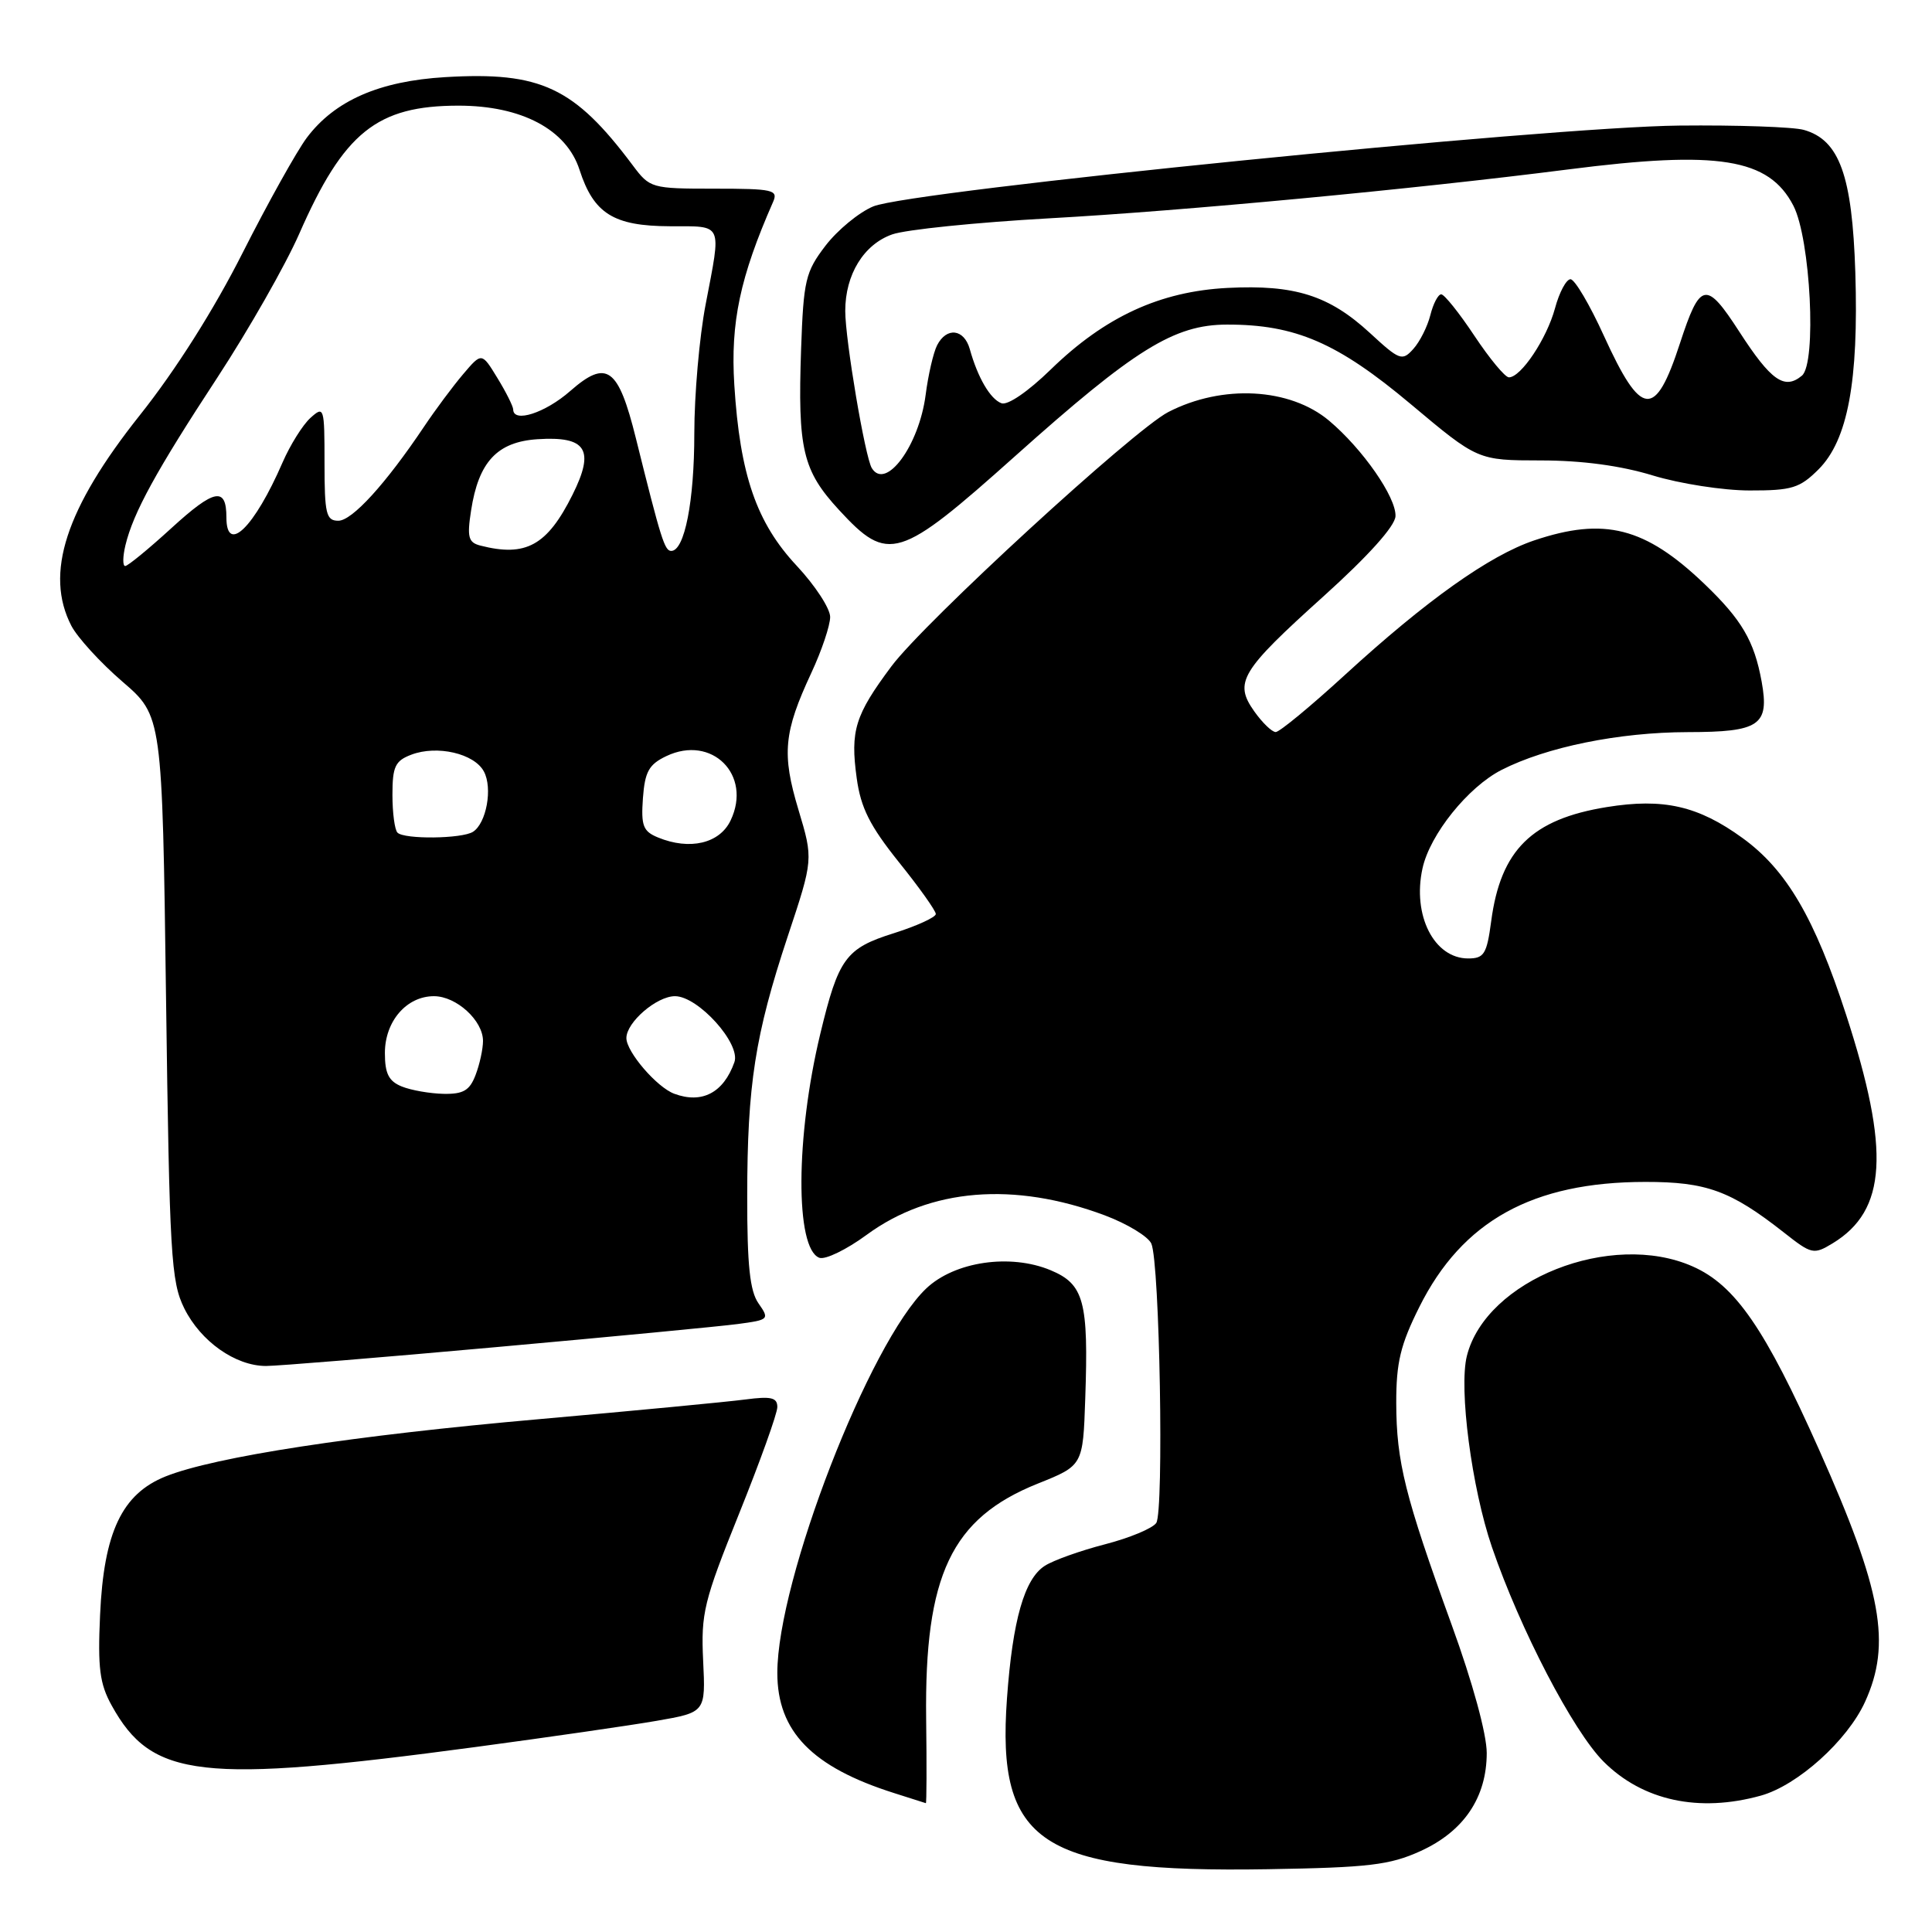 <?xml version="1.0" encoding="UTF-8" standalone="no"?>
<!DOCTYPE svg PUBLIC "-//W3C//DTD SVG 1.1//EN" "http://www.w3.org/Graphics/SVG/1.1/DTD/svg11.dtd" >
<svg xmlns="http://www.w3.org/2000/svg" xmlns:xlink="http://www.w3.org/1999/xlink" version="1.1" viewBox="0 0 256 256">
 <g >
 <path fill="currentColor"
d=" M 188.22 245.28 C 193.96 242.67 196.99 238.19 197.00 232.29 C 197.00 229.77 195.13 222.93 192.35 215.29 C 186.16 198.23 185.03 193.71 185.01 185.91 C 185.00 180.54 185.57 178.18 188.07 173.18 C 193.76 161.78 203.08 156.62 218.00 156.61 C 226.10 156.60 229.32 157.77 236.36 163.30 C 240.05 166.21 240.32 166.27 242.83 164.75 C 250.01 160.39 250.48 152.49 244.63 134.49 C 240.45 121.63 236.72 115.26 230.89 111.04 C 225.02 106.78 220.41 105.73 212.92 106.94 C 202.98 108.54 198.84 112.62 197.59 122.07 C 197.01 126.42 196.65 127.00 194.54 127.00 C 190.02 127.00 187.12 121.28 188.49 115.06 C 189.47 110.57 194.52 104.29 198.96 102.02 C 204.92 98.98 214.52 97.03 223.63 97.01 C 233.17 97.00 234.47 96.11 233.43 90.33 C 232.45 84.93 230.79 82.11 225.83 77.36 C 217.99 69.86 212.58 68.48 203.28 71.61 C 197.36 73.61 189.02 79.53 178.22 89.42 C 173.67 93.59 169.54 97.00 169.04 97.00 C 168.54 97.00 167.26 95.76 166.19 94.25 C 163.48 90.41 164.37 88.93 175.39 79.00 C 181.31 73.66 184.85 69.72 184.91 68.40 C 185.02 65.90 180.56 59.49 176.12 55.75 C 170.92 51.38 161.97 50.90 154.80 54.60 C 150.20 56.98 122.48 82.44 118.11 88.30 C 113.29 94.76 112.65 96.82 113.52 103.12 C 114.06 107.05 115.26 109.43 119.10 114.23 C 121.80 117.58 124.00 120.68 124.00 121.11 C 124.00 121.54 121.49 122.69 118.42 123.66 C 112.06 125.66 111.10 126.98 108.69 137.00 C 105.42 150.58 105.35 165.43 108.56 166.66 C 109.33 166.96 112.16 165.59 114.84 163.62 C 123.25 157.45 134.35 156.54 146.39 161.04 C 149.37 162.16 152.15 163.85 152.56 164.79 C 153.67 167.32 154.24 200.28 153.21 201.80 C 152.72 202.52 149.66 203.79 146.41 204.63 C 143.16 205.47 139.57 206.75 138.44 207.48 C 135.74 209.21 134.18 214.65 133.43 225.04 C 132.03 244.31 137.92 248.17 168.00 247.68 C 181.38 247.46 184.15 247.13 188.22 245.28 Z  M 122.72 227.75 C 122.49 208.70 126.06 201.18 137.50 196.59 C 143.50 194.19 143.50 194.19 143.80 185.34 C 144.25 172.42 143.64 170.16 139.21 168.31 C 133.86 166.08 126.50 167.16 122.74 170.72 C 115.20 177.87 103.00 209.37 103.00 221.67 C 103.00 229.43 107.60 234.15 118.50 237.60 C 120.70 238.30 122.58 238.90 122.68 238.93 C 122.78 238.97 122.80 233.94 122.72 227.75 Z  M 233.32 237.93 C 238.20 236.57 244.79 230.64 247.13 225.50 C 250.64 217.80 249.37 210.78 241.07 192.17 C 233.89 176.05 229.93 170.30 224.29 167.81 C 213.48 163.02 196.90 169.59 194.37 179.66 C 193.28 183.99 195.01 197.18 197.69 205.00 C 201.43 215.91 208.44 229.38 212.49 233.43 C 217.67 238.60 225.11 240.21 233.32 237.93 Z  M 63.00 231.49 C 72.62 230.20 83.42 228.64 87.00 228.02 C 93.50 226.89 93.50 226.89 93.17 220.04 C 92.87 213.75 93.26 212.17 97.92 200.60 C 100.71 193.67 103.00 187.30 103.00 186.44 C 103.00 185.18 102.18 184.99 98.75 185.44 C 96.41 185.75 84.15 186.92 71.50 188.04 C 46.83 190.21 28.47 193.03 21.95 195.63 C 16.16 197.95 13.75 203.03 13.26 214.00 C 12.94 221.00 13.21 223.11 14.79 225.97 C 20.13 235.64 26.53 236.37 63.00 231.49 Z  M 65.74 178.50 C 81.01 177.13 95.42 175.75 97.76 175.44 C 101.90 174.89 101.98 174.81 100.51 172.71 C 99.36 171.08 99.00 167.65 99.01 158.53 C 99.02 143.73 100.04 137.16 104.38 124.07 C 107.77 113.87 107.77 113.87 105.80 107.30 C 103.57 99.89 103.84 97.03 107.51 89.15 C 108.88 86.21 110.00 82.88 110.00 81.75 C 110.00 80.63 108.01 77.58 105.58 74.98 C 100.24 69.27 98.05 62.94 97.30 51.00 C 96.78 42.73 98.06 36.71 102.44 26.75 C 103.14 25.16 102.43 25.00 94.68 25.00 C 86.30 25.00 86.11 24.94 83.83 21.89 C 76.09 11.56 71.66 9.47 59.00 10.22 C 50.26 10.74 44.37 13.32 40.66 18.24 C 39.32 20.03 35.49 26.90 32.15 33.50 C 28.36 41.01 23.27 49.06 18.54 55.00 C 8.68 67.40 5.88 76.01 9.46 82.93 C 10.27 84.48 13.30 87.80 16.21 90.31 C 21.50 94.86 21.50 94.86 22.00 132.18 C 22.46 166.38 22.66 169.82 24.42 173.37 C 26.60 177.75 31.19 180.99 35.24 181.00 C 36.74 181.00 50.47 179.88 65.74 178.50 Z  M 134.54 60.41 C 150.35 46.27 155.58 43.02 162.57 43.01 C 171.64 42.99 177.23 45.41 186.92 53.54 C 195.81 61.00 195.81 61.00 204.16 61.01 C 209.61 61.01 214.75 61.70 219.00 63.00 C 222.57 64.09 228.35 64.99 231.83 64.99 C 237.44 65.00 238.47 64.68 240.97 62.19 C 244.84 58.31 246.29 50.55 245.84 36.10 C 245.43 23.24 243.73 18.54 239.01 17.21 C 237.63 16.82 230.20 16.56 222.50 16.64 C 205.13 16.81 120.66 25.28 115.71 27.35 C 113.81 28.14 110.97 30.49 109.38 32.56 C 106.73 36.03 106.47 37.13 106.15 46.25 C 105.69 59.55 106.35 62.34 111.19 67.59 C 117.70 74.65 119.09 74.22 134.54 60.41 Z  M 89.35 144.93 C 87.04 144.08 83.00 139.38 83.00 137.55 C 83.00 135.46 87.01 132.00 89.44 132.00 C 92.51 132.00 98.19 138.30 97.31 140.75 C 95.87 144.80 93.02 146.29 89.35 144.93 Z  M 53.25 143.97 C 51.51 143.27 51.00 142.26 51.00 139.53 C 51.00 135.33 53.87 132.00 57.50 132.00 C 60.47 132.00 64.00 135.22 64.00 137.93 C 64.00 139.00 63.56 141.02 63.02 142.43 C 62.24 144.49 61.40 144.99 58.77 144.94 C 56.97 144.90 54.49 144.47 53.25 143.97 Z  M 87.19 110.97 C 85.21 110.16 84.93 109.42 85.19 105.77 C 85.45 102.25 85.98 101.29 88.29 100.19 C 94.32 97.31 99.69 102.68 96.81 108.71 C 95.36 111.77 91.39 112.70 87.19 110.97 Z  M 52.67 110.33 C 52.30 109.97 52.00 107.71 52.00 105.31 C 52.00 101.58 52.36 100.81 54.50 100.00 C 57.91 98.70 62.85 99.84 64.12 102.23 C 65.30 104.43 64.45 109.09 62.67 110.22 C 61.21 111.15 53.57 111.24 52.67 110.33 Z  M 16.62 72.25 C 17.66 67.93 20.69 62.40 28.82 50.00 C 32.96 43.67 37.83 35.12 39.64 31.00 C 45.55 17.53 49.93 14.00 60.76 14.00 C 69.11 14.00 75.07 17.16 76.79 22.50 C 78.67 28.31 81.30 29.95 88.75 29.98 C 95.89 30.00 95.60 29.36 93.50 40.34 C 92.67 44.65 92.00 52.34 92.00 57.44 C 92.00 66.42 90.71 73.00 88.94 73.00 C 88.07 73.00 87.59 71.48 84.26 58.08 C 81.92 48.66 80.40 47.57 75.56 51.81 C 72.25 54.72 68.01 56.09 68.00 54.25 C 67.99 53.84 67.06 51.96 65.91 50.09 C 63.83 46.68 63.83 46.68 61.36 49.59 C 60.00 51.19 57.68 54.31 56.20 56.52 C 51.09 64.14 46.66 69.00 44.83 69.00 C 43.22 69.00 43.00 68.10 43.00 61.35 C 43.00 53.94 42.94 53.75 41.14 55.37 C 40.11 56.30 38.45 58.96 37.44 61.28 C 33.70 69.90 30.00 73.51 30.00 68.56 C 30.00 64.46 28.41 64.77 22.70 69.99 C 19.68 72.75 16.94 75.00 16.59 75.00 C 16.24 75.00 16.26 73.76 16.62 72.25 Z  M 63.64 72.29 C 62.06 71.88 61.87 71.18 62.42 67.65 C 63.41 61.21 65.87 58.56 71.19 58.20 C 77.71 57.77 78.85 59.57 75.86 65.56 C 72.50 72.29 69.68 73.84 63.64 72.29 Z  M 115.52 62.03 C 114.63 60.59 112.00 45.03 112.00 41.20 C 112.00 36.38 114.45 32.39 118.22 31.06 C 120.02 30.42 129.38 29.47 139.00 28.93 C 156.77 27.95 187.29 25.07 207.80 22.45 C 227.71 19.90 234.38 20.97 237.63 27.25 C 239.91 31.66 240.74 48.14 238.76 49.78 C 236.45 51.70 234.67 50.45 230.46 43.94 C 226.06 37.14 225.28 37.29 222.60 45.50 C 219.32 55.55 217.49 55.37 212.54 44.53 C 210.66 40.39 208.66 37.00 208.10 37.00 C 207.54 37.00 206.61 38.74 206.04 40.87 C 204.95 44.88 201.54 50.00 199.94 50.00 C 199.43 50.00 197.38 47.52 195.37 44.50 C 193.36 41.47 191.38 39.00 190.97 39.00 C 190.55 39.00 189.91 40.24 189.53 41.75 C 189.15 43.26 188.14 45.28 187.27 46.24 C 185.80 47.88 185.45 47.75 181.52 44.12 C 176.11 39.14 171.57 37.70 162.67 38.15 C 153.70 38.61 146.41 41.97 139.22 48.97 C 136.22 51.89 133.51 53.75 132.69 53.43 C 131.21 52.87 129.55 50.03 128.50 46.25 C 127.74 43.57 125.43 43.30 124.17 45.75 C 123.68 46.71 122.99 49.68 122.65 52.34 C 121.77 59.06 117.37 65.03 115.52 62.03 Z "/>
</g>
</svg>